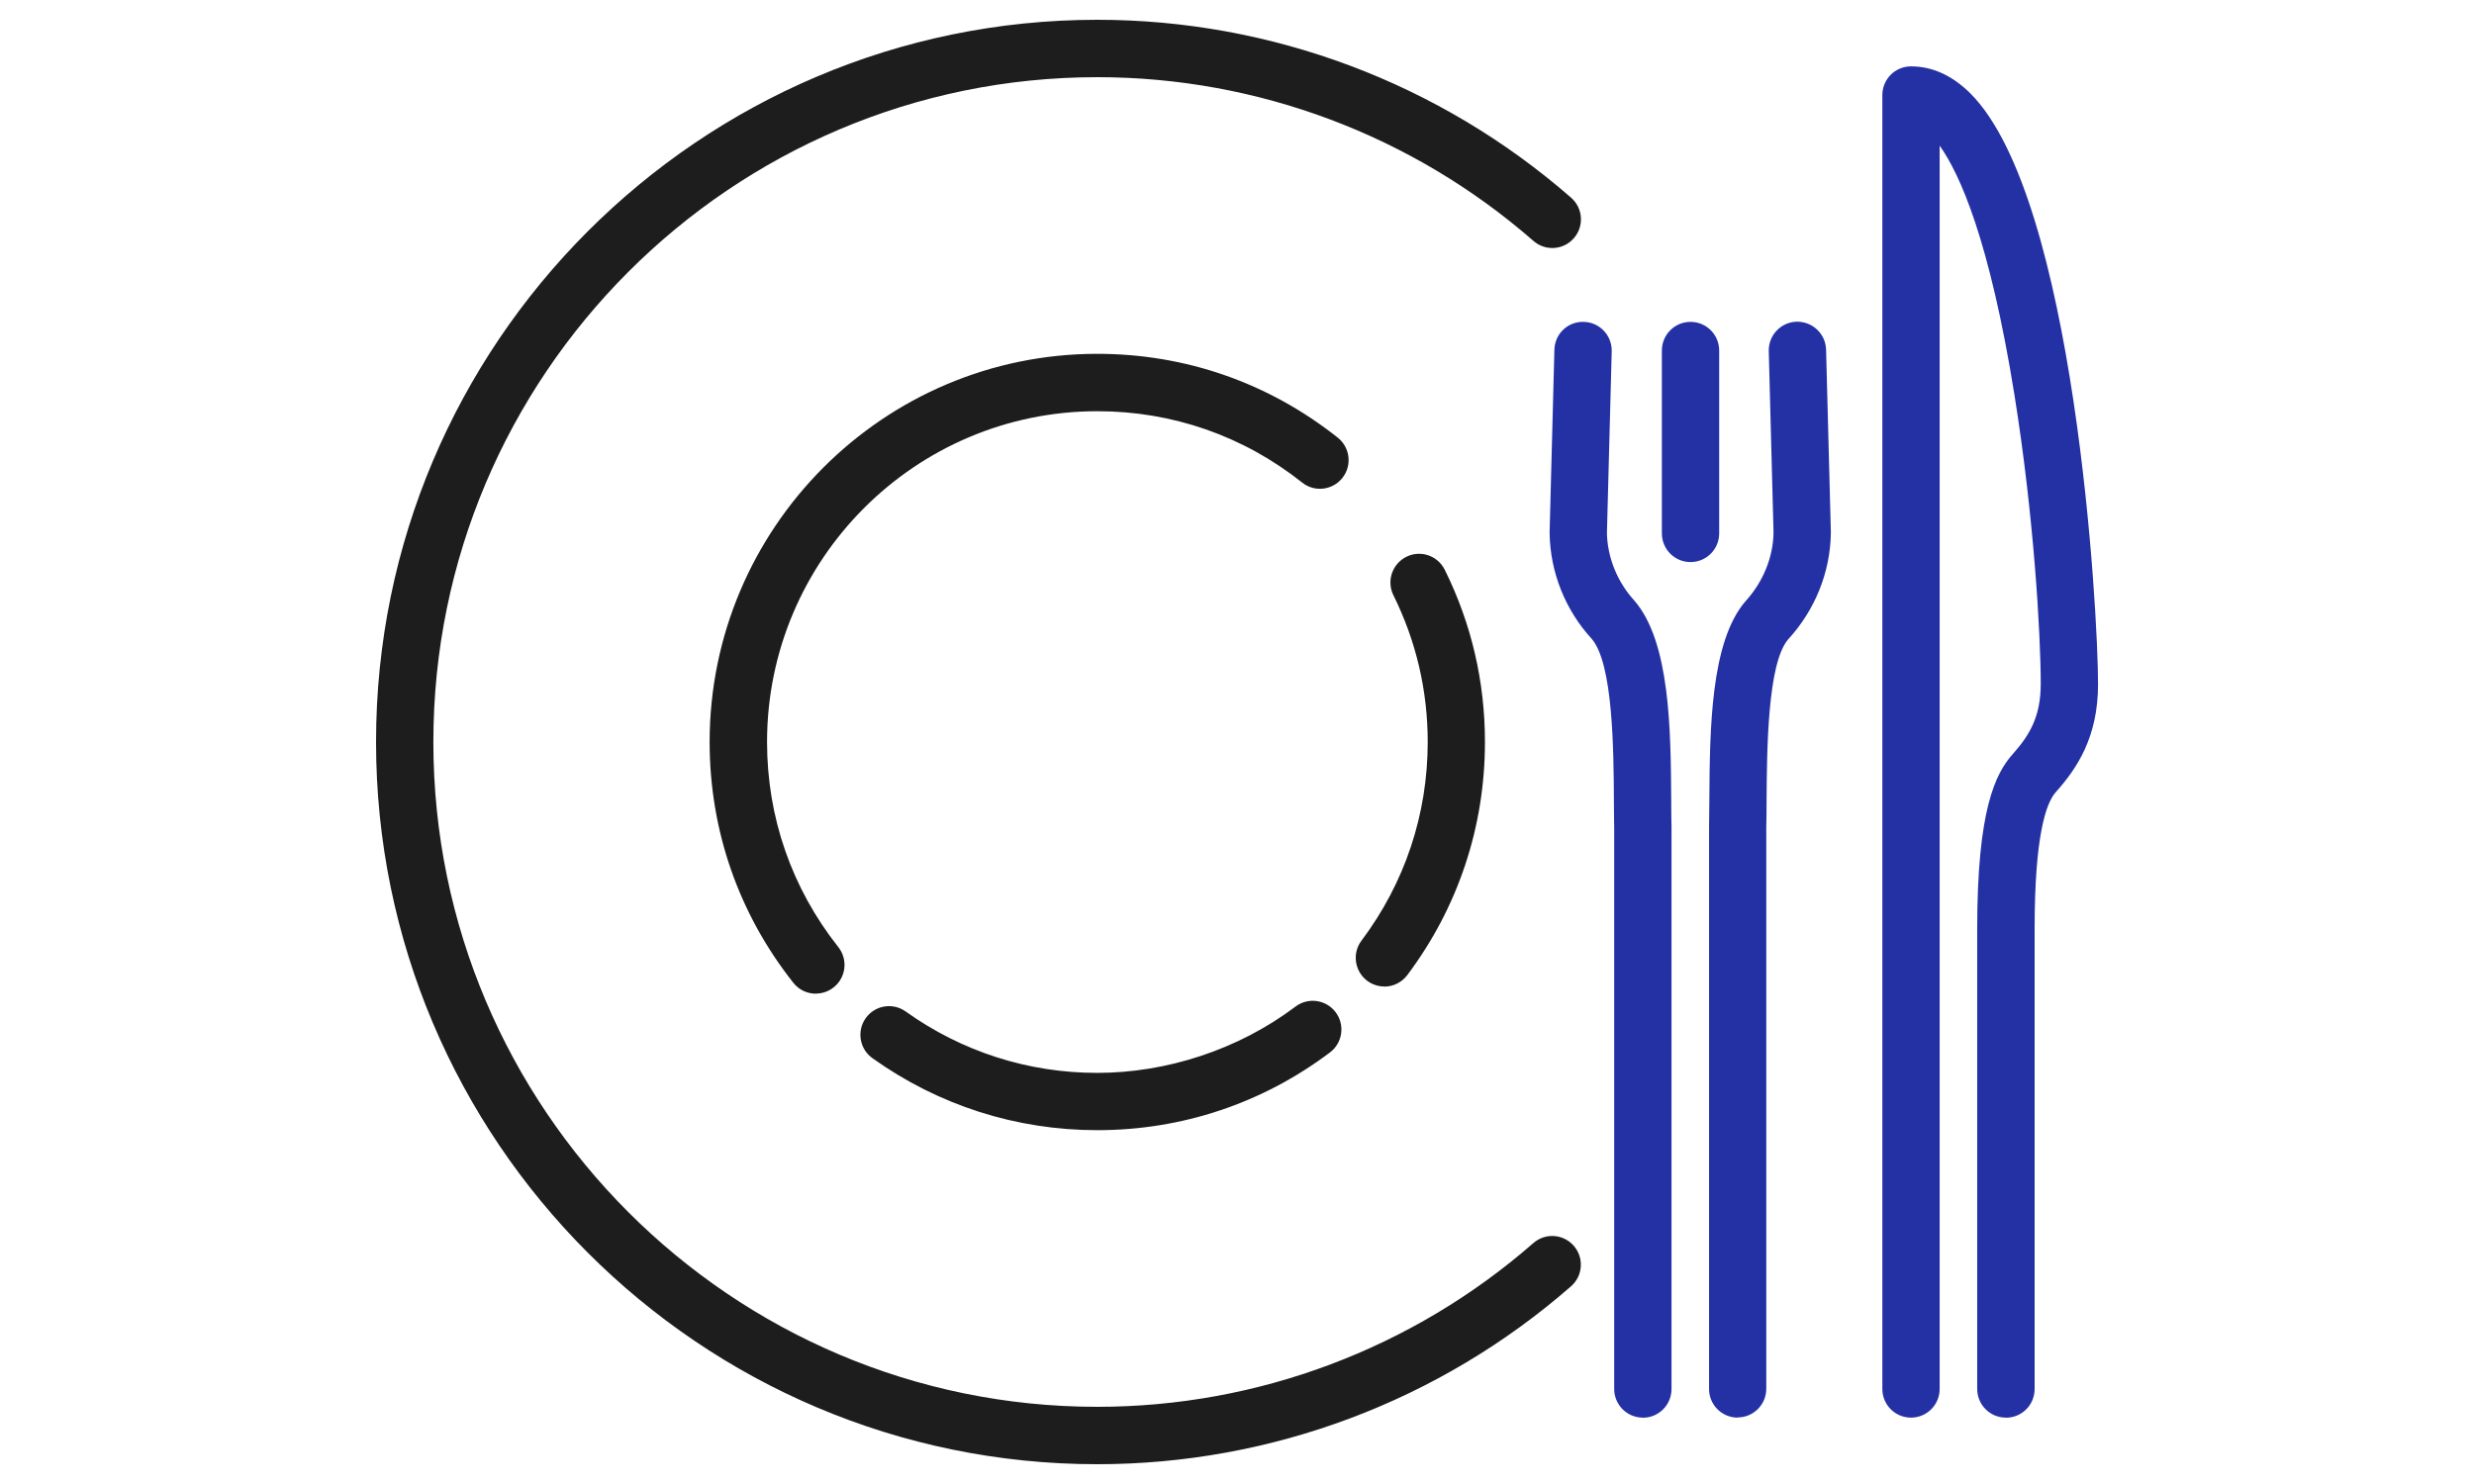 <svg width="250" height="150" viewBox="0 0 250 150" fill="none" xmlns="http://www.w3.org/2000/svg">
<path d="M139.89 99.714C139.282 99.714 138.674 99.52 138.152 99.133C136.878 98.167 136.617 96.349 137.583 95.073C141.956 89.252 144.272 82.31 144.272 75C144.272 69.798 143.104 64.809 140.807 60.168C140.093 58.737 140.681 56.996 142.11 56.281C143.548 55.566 145.276 56.155 145.991 57.586C148.694 63.04 150.055 68.899 150.055 75C150.055 83.576 147.342 91.718 142.207 98.563C141.637 99.317 140.768 99.723 139.89 99.723V99.714Z" fill="#1D1D1D"/>
<path d="M110.882 114.236C102.686 114.236 94.829 111.722 88.158 106.956C86.855 106.027 86.556 104.21 87.482 102.914C88.409 101.609 90.214 101.309 91.517 102.237C97.194 106.298 103.893 108.445 110.872 108.445C117.852 108.445 125.101 106.124 130.912 101.744C132.187 100.777 134.011 101.038 134.967 102.315C135.932 103.591 135.671 105.418 134.397 106.376C127.572 111.519 119.435 114.236 110.872 114.236H110.882Z" fill="#1D1D1D"/>
<path d="M82.434 100.439C81.575 100.439 80.735 100.062 80.165 99.337C74.634 92.336 71.709 83.924 71.709 75C71.709 53.361 89.278 35.764 110.882 35.764C119.792 35.764 128.19 38.693 135.179 44.234C136.434 45.23 136.646 47.057 135.652 48.304C134.658 49.561 132.833 49.774 131.588 48.778C125.642 44.06 118.479 41.565 110.892 41.565C92.483 41.565 77.511 56.561 77.511 75C77.511 82.6 80.001 89.774 84.712 95.73C85.706 96.987 85.494 98.814 84.239 99.801C83.708 100.226 83.071 100.429 82.443 100.429L82.434 100.439Z" fill="#1D1D1D"/>
<path d="M110.882 148C70.696 148 38 115.252 38 75C38 34.748 70.696 2 110.882 2C128.48 2 145.489 8.391 158.762 19.984C159.969 21.038 160.094 22.865 159.042 24.074C157.99 25.283 156.166 25.408 154.959 24.354C142.738 13.68 127.09 7.801 110.892 7.801C73.891 7.801 43.792 37.949 43.792 75C43.792 112.051 73.891 142.199 110.882 142.199C127.08 142.199 142.738 136.32 154.949 125.646C156.156 124.592 157.98 124.717 159.033 125.926C160.085 127.135 159.959 128.962 158.753 130.016C145.479 141.619 128.48 148 110.872 148H110.882Z" fill="#1D1D1D"/>
<path d="M170.829 56.813C169.227 56.813 167.933 55.517 167.933 53.912V35.435C167.933 33.83 169.227 32.534 170.829 32.534C172.432 32.534 173.725 33.83 173.725 35.435V53.912C173.725 55.517 172.432 56.813 170.829 56.813Z" fill="#2431A5"/>
<path d="M166.012 143.291C164.409 143.291 163.116 141.996 163.116 140.391V83.731C163.097 82.909 163.097 81.952 163.087 80.946C163.058 75.764 163 67.081 160.847 64.577C158.183 61.676 156.648 57.857 156.59 53.903C156.59 53.864 156.59 53.825 156.59 53.786L157.073 35.358C157.112 33.753 158.415 32.486 160.046 32.534C161.649 32.573 162.904 33.907 162.865 35.512L162.382 53.883C162.431 56.358 163.444 58.853 165.172 60.729C168.773 64.915 168.831 73.782 168.879 80.917C168.879 81.894 168.889 82.832 168.908 83.683V140.4C168.908 142.005 167.614 143.301 166.012 143.301V143.291Z" fill="#2431A5"/>
<path d="M202.694 143.291C201.092 143.291 199.798 141.996 199.798 140.391V93.883C199.798 81.865 201.623 78.2 203.408 76.199C205.136 74.255 206.208 72.399 206.218 69.15C206.218 64.094 205.522 52.114 203.553 39.863C201.043 24.238 198.032 17.567 196.004 14.724V140.391C196.004 141.996 194.711 143.291 193.108 143.291C191.506 143.291 190.212 141.996 190.212 140.391V9.609C190.212 8.004 191.506 6.709 193.108 6.709C195.28 6.709 197.298 7.637 199.122 9.455C209.683 20.042 212.019 61.908 212.009 69.17C212.009 74.555 209.847 77.707 207.733 80.076C206.758 81.169 205.6 84.456 205.6 93.893V140.4C205.6 142.005 204.306 143.301 202.704 143.301L202.694 143.291Z" fill="#2431A5"/>
<path d="M175.598 143.291C173.995 143.291 172.702 141.996 172.702 140.391V83.731C172.721 82.822 172.721 81.894 172.731 80.908C172.779 73.782 172.837 64.906 176.37 60.787C178.156 58.843 179.169 56.349 179.218 53.864L178.735 35.493C178.696 33.888 179.951 32.563 181.554 32.515C183.156 32.495 184.479 33.733 184.527 35.338L185.01 53.767C185.01 53.767 185.01 53.844 185.01 53.883C184.952 57.838 183.417 61.657 180.695 64.625C178.609 67.052 178.552 75.735 178.513 80.927C178.513 81.933 178.503 82.89 178.484 83.76V140.371C178.484 141.976 177.19 143.272 175.588 143.272L175.598 143.291Z" fill="#2431A5"/>
</svg>
